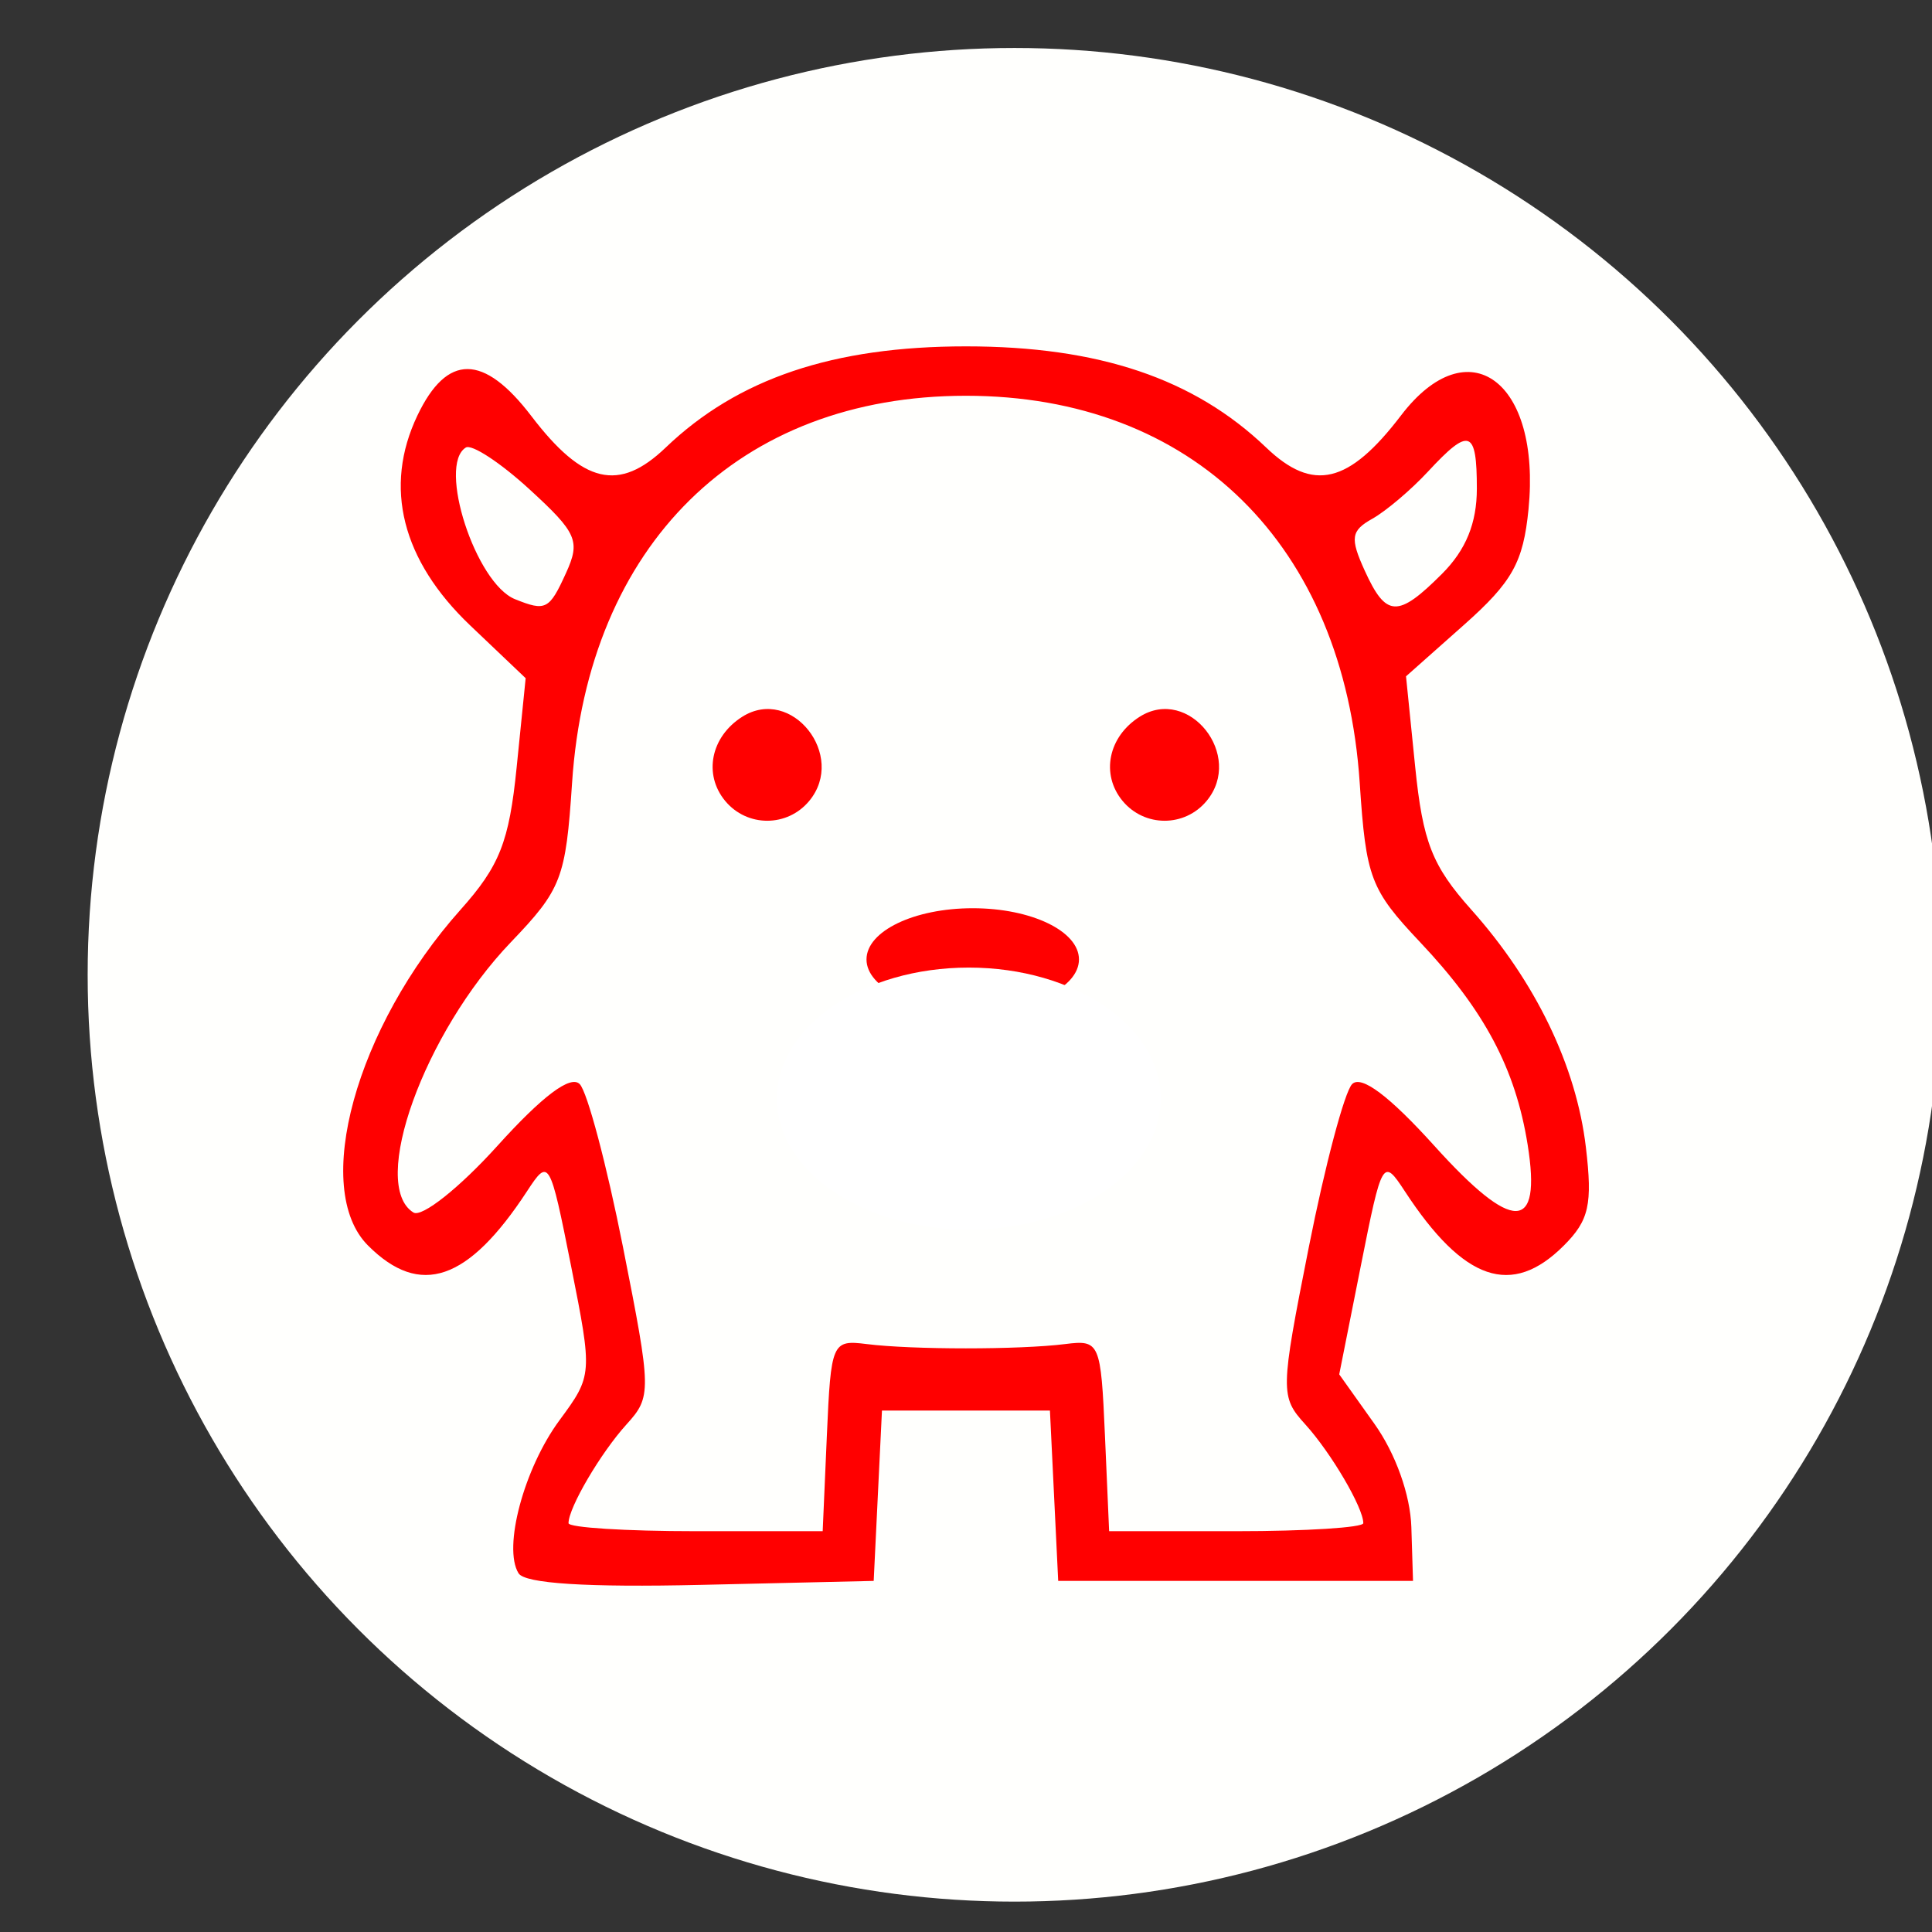<?xml version="1.0" encoding="UTF-8" standalone="no"?>
<svg
   id="emoji"
   viewBox="0 0 72 72"
   version="1.1"
   sodipodi:docname="no-monster.svg"
   inkscape:version="1.1.2 (0a00cf5339, 2022-02-04)"
   xmlns:inkscape="http://www.inkscape.org/namespaces/inkscape"
   xmlns:sodipodi="http://sodipodi.sourceforge.net/DTD/sodipodi-0.dtd"
   xmlns="http://www.w3.org/2000/svg"
   xmlns:svg="http://www.w3.org/2000/svg">
  <rect x="0" y="0" width="72" height="72" fill="#333333" stroke="none"/>
  <defs
     id="defs44" />
  <sodipodi:namedview
     id="namedview42"
     pagecolor="#ffffff"
     bordercolor="#666666"
     borderopacity="1.0"
     inkscape:showpageshadow="2"
     inkscape:pageopacity="0"
     inkscape:pagecheckerboard="true"
     inkscape:deskcolor="#d1d1d1"
     showgrid="false"
     inkscape:zoom="4.6100122"
     inkscape:cx="40.889263"
     inkscape:cy="39.804667"
     inkscape:window-width="1920"
     inkscape:window-height="1016"
     inkscape:window-x="0"
     inkscape:window-y="0"
     inkscape:window-maximized="1"
     inkscape:current-layer="emoji"
     inkscape:pageshadow="2" />
  <g
     id="hair" />
  <g
     id="skin" />
  <g
     id="skin-shadow" />
  <ellipse
     style="fill:#fffffd;fill-opacity:1;stroke-width:4.65"
     id="path848"
     cx="37.808"
     cy="36.328"
     rx="34.541"
     ry="34.54" />
  <path
     style="fill:#ff0000;stroke-width:0.529"
     d="m 19.324,58.631 c -0.588,-0.952 0.203,-3.909 1.528,-5.704 1.23,-1.668 1.233,-1.709 0.431,-5.743 -0.792,-3.981 -0.826,-4.038 -1.642,-2.79 -2.194,3.353 -3.984,3.965 -5.924,2.025 -2.117,-2.117 -0.455,-8.149 3.449,-12.52 1.453,-1.627 1.808,-2.525 2.087,-5.292 l 0.337,-3.332 -2.062,-1.962 c -2.553,-2.429 -3.243,-5.165 -1.972,-7.829 1.104,-2.314 2.469,-2.307 4.247,0.023 1.928,2.527 3.264,2.841 5.005,1.173 2.688,-2.574 6.242,-3.772 11.19,-3.772 4.948,0 8.502,1.198 11.19,3.772 1.745,1.671 3.078,1.353 5.025,-1.199 2.508,-3.288 5.224,-1.286 4.75,3.5 -0.196,1.976 -0.603,2.706 -2.4,4.302 l -2.165,1.922 0.341,3.368 c 0.284,2.805 0.633,3.695 2.091,5.327 2.397,2.684 3.913,5.825 4.271,8.854 0.252,2.131 0.119,2.725 -0.823,3.666 -1.94,1.94 -3.731,1.328 -5.924,-2.025 -0.817,-1.248 -0.85,-1.192 -1.639,2.775 l -0.806,4.049 1.313,1.845 c 0.789,1.109 1.337,2.644 1.375,3.848 l 0.062,2.004 h -6.612 -6.611 l -0.154,-3.174 -0.154,-3.174 h -3.13 -3.13 l -0.154,3.174 -0.154,3.174 -6.438,0.148 c -4.246,0.098 -6.56,-0.049 -6.796,-0.431 z M 30.815,53.493 c 0.152,-3.465 0.195,-3.565 1.479,-3.404 1.7,0.214 5.704,0.214 7.405,0 1.283,-0.161 1.327,-0.061 1.479,3.404 l 0.156,3.57 h 4.736 c 2.605,0 4.736,-0.135 4.736,-0.299 0,-0.577 -1.2,-2.62 -2.159,-3.678 -0.941,-1.037 -0.937,-1.233 0.129,-6.611 0.604,-3.049 1.33,-5.781 1.612,-6.072 0.339,-0.348 1.387,0.438 3.071,2.304 2.93,3.246 3.996,3.232 3.472,-0.046 C 56.478,39.83 55.321,37.65 52.924,35.113 51.073,33.153 50.907,32.716 50.673,29.183 50.085,20.295 44.446,14.749 35.996,14.749 c -8.45,0 -14.089,5.545 -14.677,14.434 -0.235,3.552 -0.392,3.96 -2.28,5.93 -3.236,3.377 -5.282,9.054 -3.631,10.074 0.313,0.193 1.719,-0.923 3.126,-2.481 1.684,-1.866 2.732,-2.652 3.071,-2.304 0.283,0.291 1.008,3.023 1.612,6.072 1.066,5.379 1.069,5.575 0.129,6.612 -0.96,1.058 -2.159,3.101 -2.159,3.678 0,0.165 2.131,0.299 4.736,0.299 h 4.736 z m -3.789,-23.644 c -0.822,-0.991 -0.535,-2.4 0.64,-3.14 1.833,-1.154 3.896,1.447 2.491,3.14 -0.817,0.984 -2.314,0.984 -3.131,0 z m 14.81,0 c -0.822,-0.991 -0.535,-2.4 0.64,-3.14 1.833,-1.154 3.896,1.447 2.491,3.14 -0.817,0.984 -2.314,0.984 -3.131,0 z m -20.744,-8.49 c 0.546,-1.198 0.416,-1.497 -1.363,-3.127 -1.082,-0.991 -2.148,-1.69 -2.37,-1.553 -1.062,0.657 0.367,5.061 1.834,5.651 1.145,0.461 1.278,0.393 1.899,-0.971 z m 32.648,0.026 c 0.89,-0.89 1.298,-1.888 1.298,-3.174 0,-2.205 -0.277,-2.302 -1.82,-0.637 -0.631,0.681 -1.565,1.472 -2.075,1.758 -0.797,0.446 -0.837,0.719 -0.283,1.935 0.796,1.748 1.232,1.766 2.88,0.118 z"
     id="path1077"
     sodipodi:nodetypes="ccssssccccccssssccssscsscscccccccccccccsssscsscccsccssscscssssscscsscsscscsssccssccc" />
  <ellipse
     style="fill:#ff0000;stroke-width:1.134"
     id="path3181"
     ry="1.908"
     rx="3.959"
     cy="35.755"
     cx="36.251" />
  <ellipse
     style="fill:#ffffff"
     id="path3450"
     cx="36.24"
     cy="41.48"
     rx="2.068"
     ry="1.245" />
  <ellipse
     style="fill:#ffffff"
     id="path3498"
     cx="33.972"
     cy="42.368"
     rx="1.741"
     ry="2.382" />
  <ellipse
     style="fill:#ffffff;stroke-width:0.842"
     id="path3524"
     cx="36.105"
     cy="40.942"
     rx="7.151"
     ry="4.883" />
</svg>
